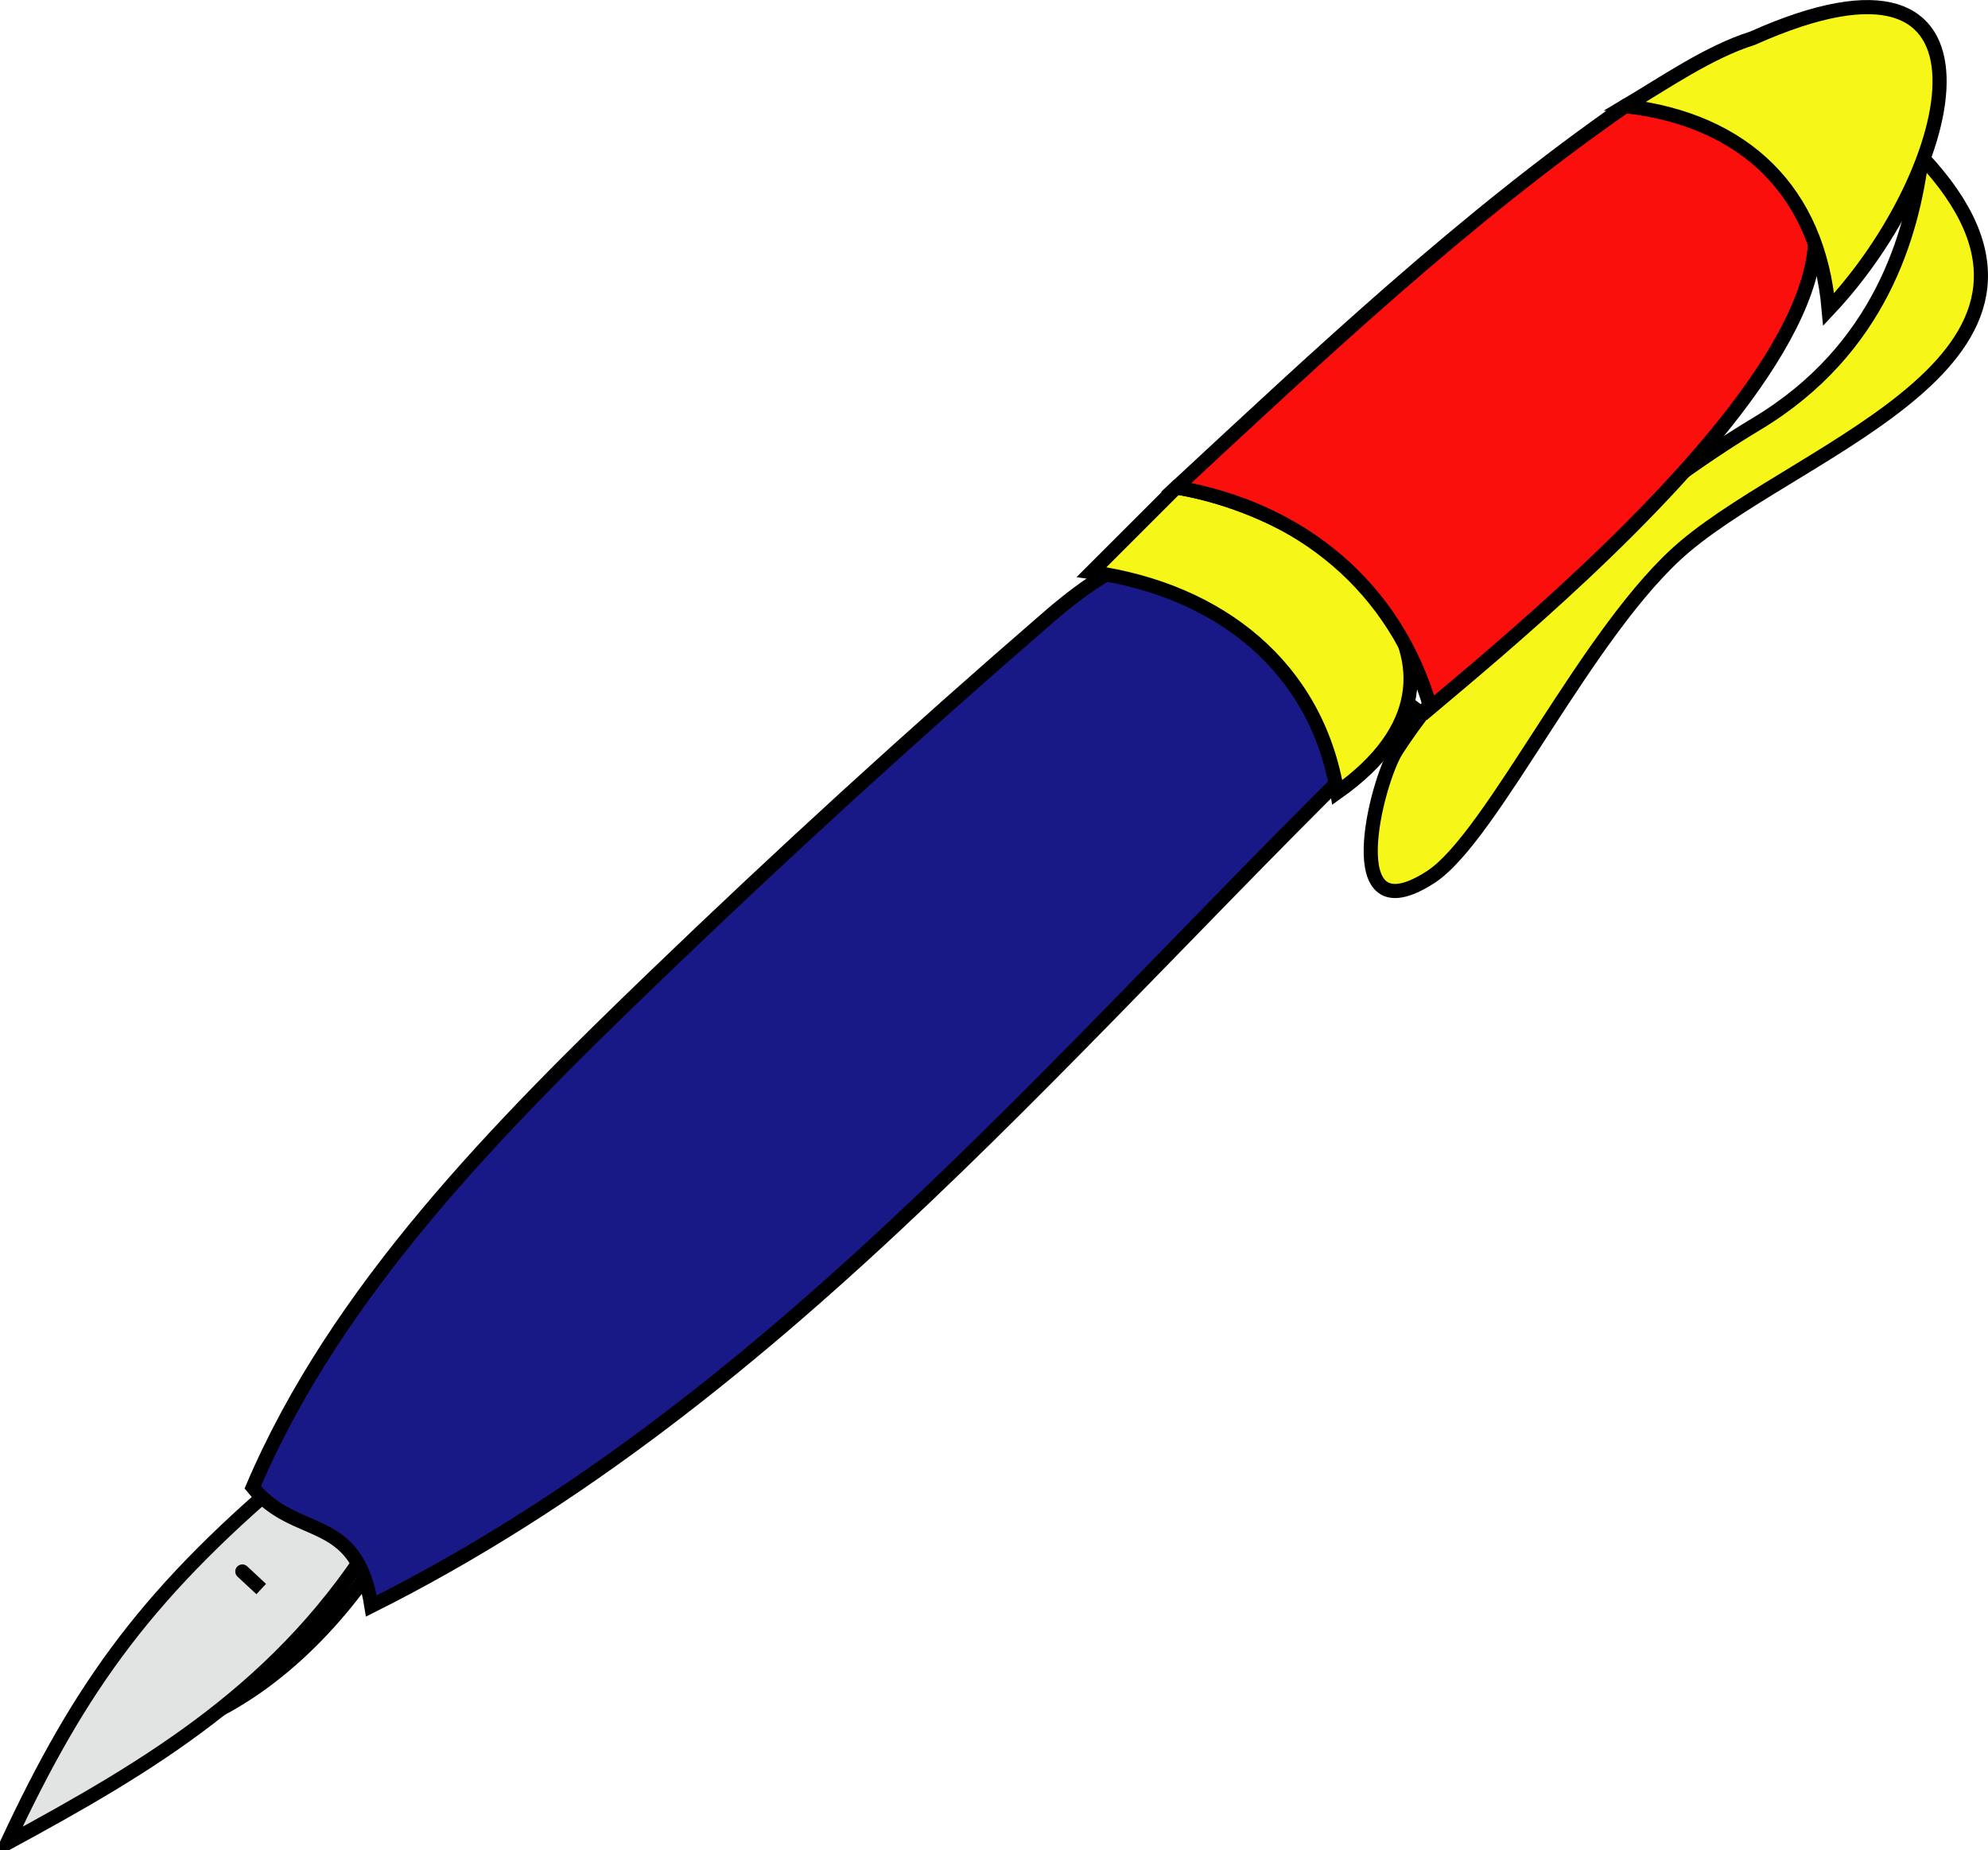 <svg xmlns="http://www.w3.org/2000/svg" xmlns:xlink="http://www.w3.org/1999/xlink" version="1.1" id="Layer_1" x="0px" y="0px" enable-background="new 0 0 822.05 841.89" xml:space="preserve" viewBox="323.05 338.63 175.98 163.76">
<path fill-rule="evenodd" clip-rule="evenodd" fill="#E1E4E2" stroke="#000000" stroke-width="1.25" stroke-linecap="square" stroke-miterlimit="10" d="  M330.424,492.765c16.213,0.749,29.209-16.671,33-31.5C350.007,468.085,340.724,481.5,330.424,492.765z"/>
<path fill-rule="evenodd" clip-rule="evenodd" fill="#E1E4E2" stroke="#000000" stroke-width="1.25" stroke-linecap="square" stroke-miterlimit="10" d="  M349.924,468.015c-13.754,11.361-19.729,19.778-26.25,33.75c12.508-6.798,24.519-13.744,33-27.75  C354.424,472.015,352.174,470.015,349.924,468.015z"/>
<path fill-rule="evenodd" clip-rule="evenodd" fill="#E1E4E2" stroke="#000000" stroke-width="1.25" stroke-linecap="square" stroke-miterlimit="10" d="  M346.174,479.265C343.64,476.91,344.258,477.484,346.174,479.265L346.174,479.265z"/>
<path fill-rule="evenodd" clip-rule="evenodd" fill="#191887" stroke="#000000" stroke-width="1.25" stroke-linecap="square" stroke-miterlimit="10" d="  M345.424,470.265c7.413-17.423,21.815-31.952,35.414-45.047c11.464-11.039,23.032-21.595,35.07-32.005  c14.246-12.319,17.646-2.673,32.27,8.052c-29.281,28.043-55.213,60.957-92.254,79.5  C354.606,472.426,349.259,474.969,345.424,470.265z"/>
<path fill-rule="evenodd" clip-rule="evenodd" fill="#F7F619" stroke="#000000" stroke-width="1.25" stroke-linecap="square" stroke-miterlimit="10" d="  M493.178,352.515c-0.856,6.763-3.656,17.044-14.625,23.625c-10.487,6.292-25.119,18.378-31.875,28.875  c-1.769,2.748-5.331,16.612,3,11.25c5.493-3.536,13.938-22.014,22.5-29.25C482.97,377.896,509.62,370.046,493.178,352.515z"/>
<path fill-rule="evenodd" clip-rule="evenodd" fill="#F7F619" stroke="#000000" stroke-width="1.25" stroke-linecap="square" stroke-miterlimit="10" d="  M427.178,381.765c-2.501,2.5-5.003,5-7.504,7.5c11.317,1.583,19.925,8.396,21.754,19.5  C457.072,397.692,441.271,384.173,427.178,381.765z"/>
<path fill-rule="evenodd" clip-rule="evenodd" fill="#FB0F0C" stroke="#000000" stroke-width="1.25" stroke-linecap="square" stroke-miterlimit="10" d="  M466.928,348.015c-14.309,9.96-26.994,21.917-39.75,33.75c11.04,1.886,19.437,8.871,22.5,19.5  C461.406,391.388,508.467,352.815,466.928,348.015z"/>
<path fill-rule="evenodd" clip-rule="evenodd" fill="#F7F619" stroke="#000000" stroke-width="1.25" stroke-linecap="square" stroke-miterlimit="10" d="  M478.178,342.015c-3.852,1.211-7.786,3.944-11.25,6c10.6,1.225,17.09,7.594,18,18C496.485,353.749,501.783,331.465,478.178,342.015z  "/>
</svg>